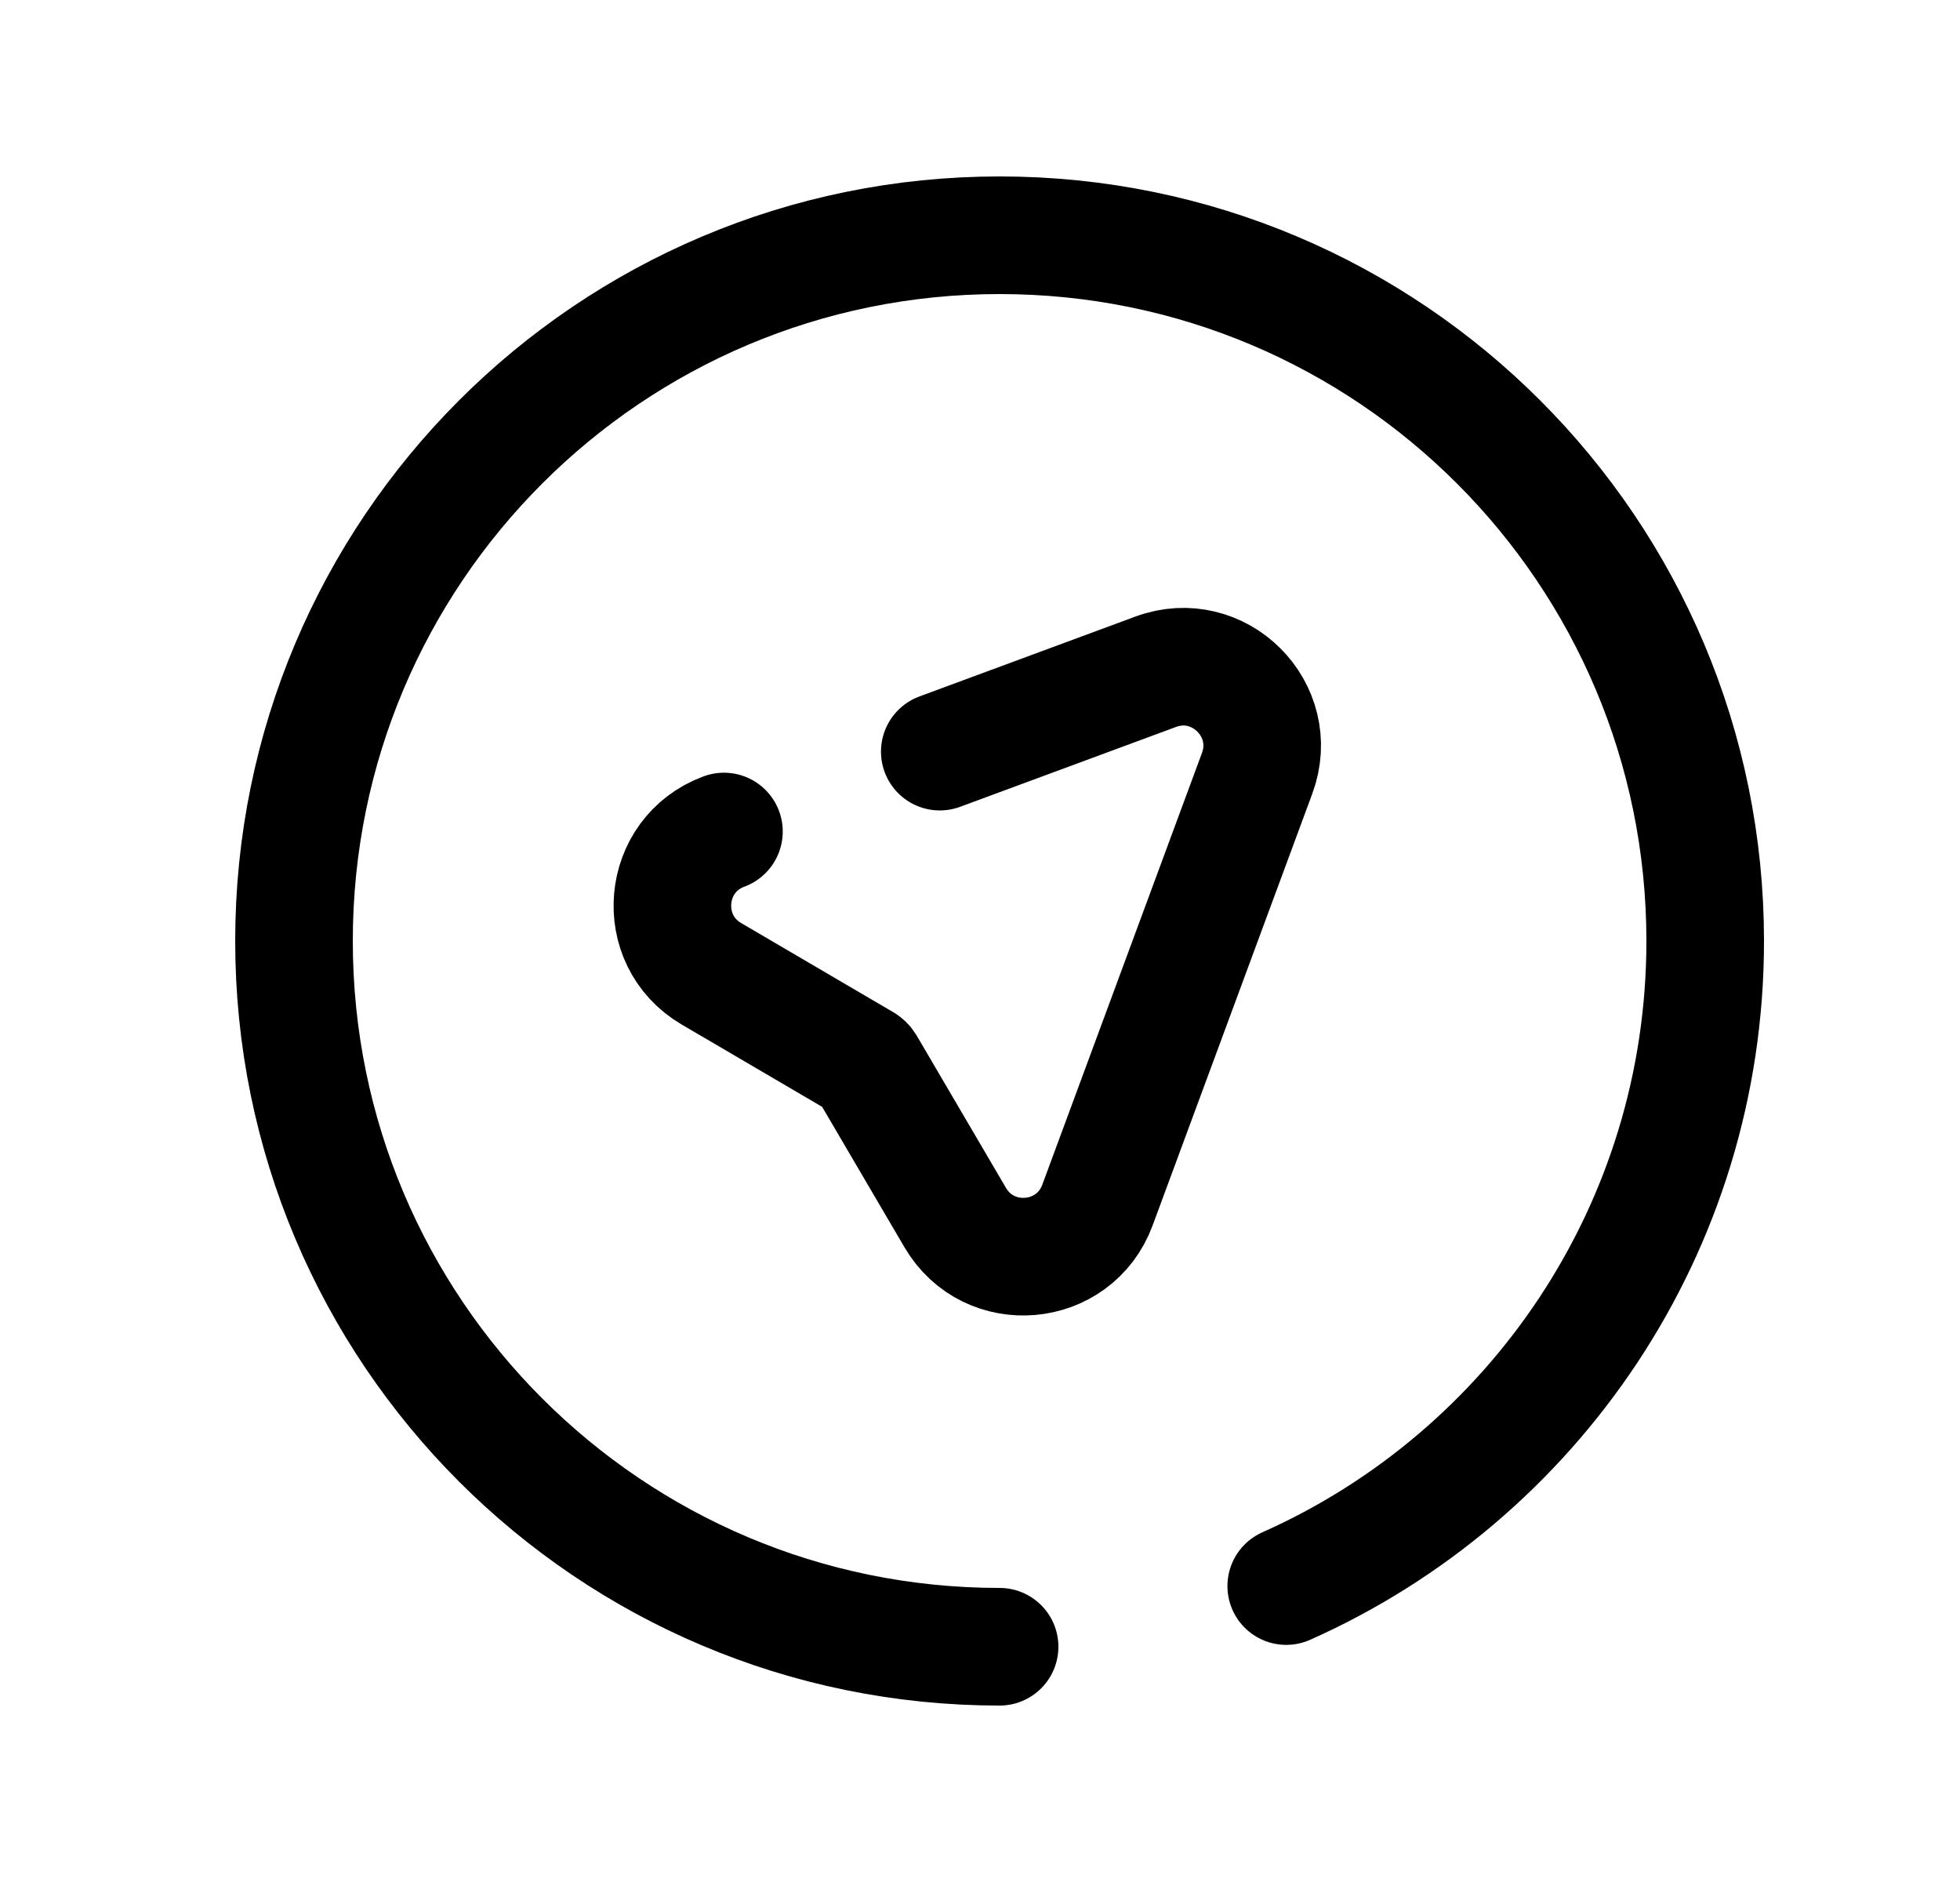 <svg width="25" height="24" viewBox="0 0 25 24" fill="none" xmlns="http://www.w3.org/2000/svg">
<path d="M9.234 10.604C8.437 10.899 8.341 11.988 9.074 12.418L11.018 13.557C11.028 13.564 11.038 13.573 11.044 13.583L12.184 15.527C12.614 16.261 13.703 16.165 13.998 15.368L16.035 9.861C16.333 9.054 15.548 8.268 14.74 8.567L11.987 9.585" stroke="black" stroke-width="1.5" stroke-linecap="round" stroke-linejoin="round"/>
<path d="M12.75 21C7.779 21 3.75 16.971 3.75 12C3.75 7.029 7.779 3 12.75 3C17.721 3 21.75 7.029 21.75 12C21.75 15.669 19.555 18.825 16.406 20.226" stroke="black" stroke-width="1.5" stroke-linecap="round" stroke-linejoin="round"/>
</svg>